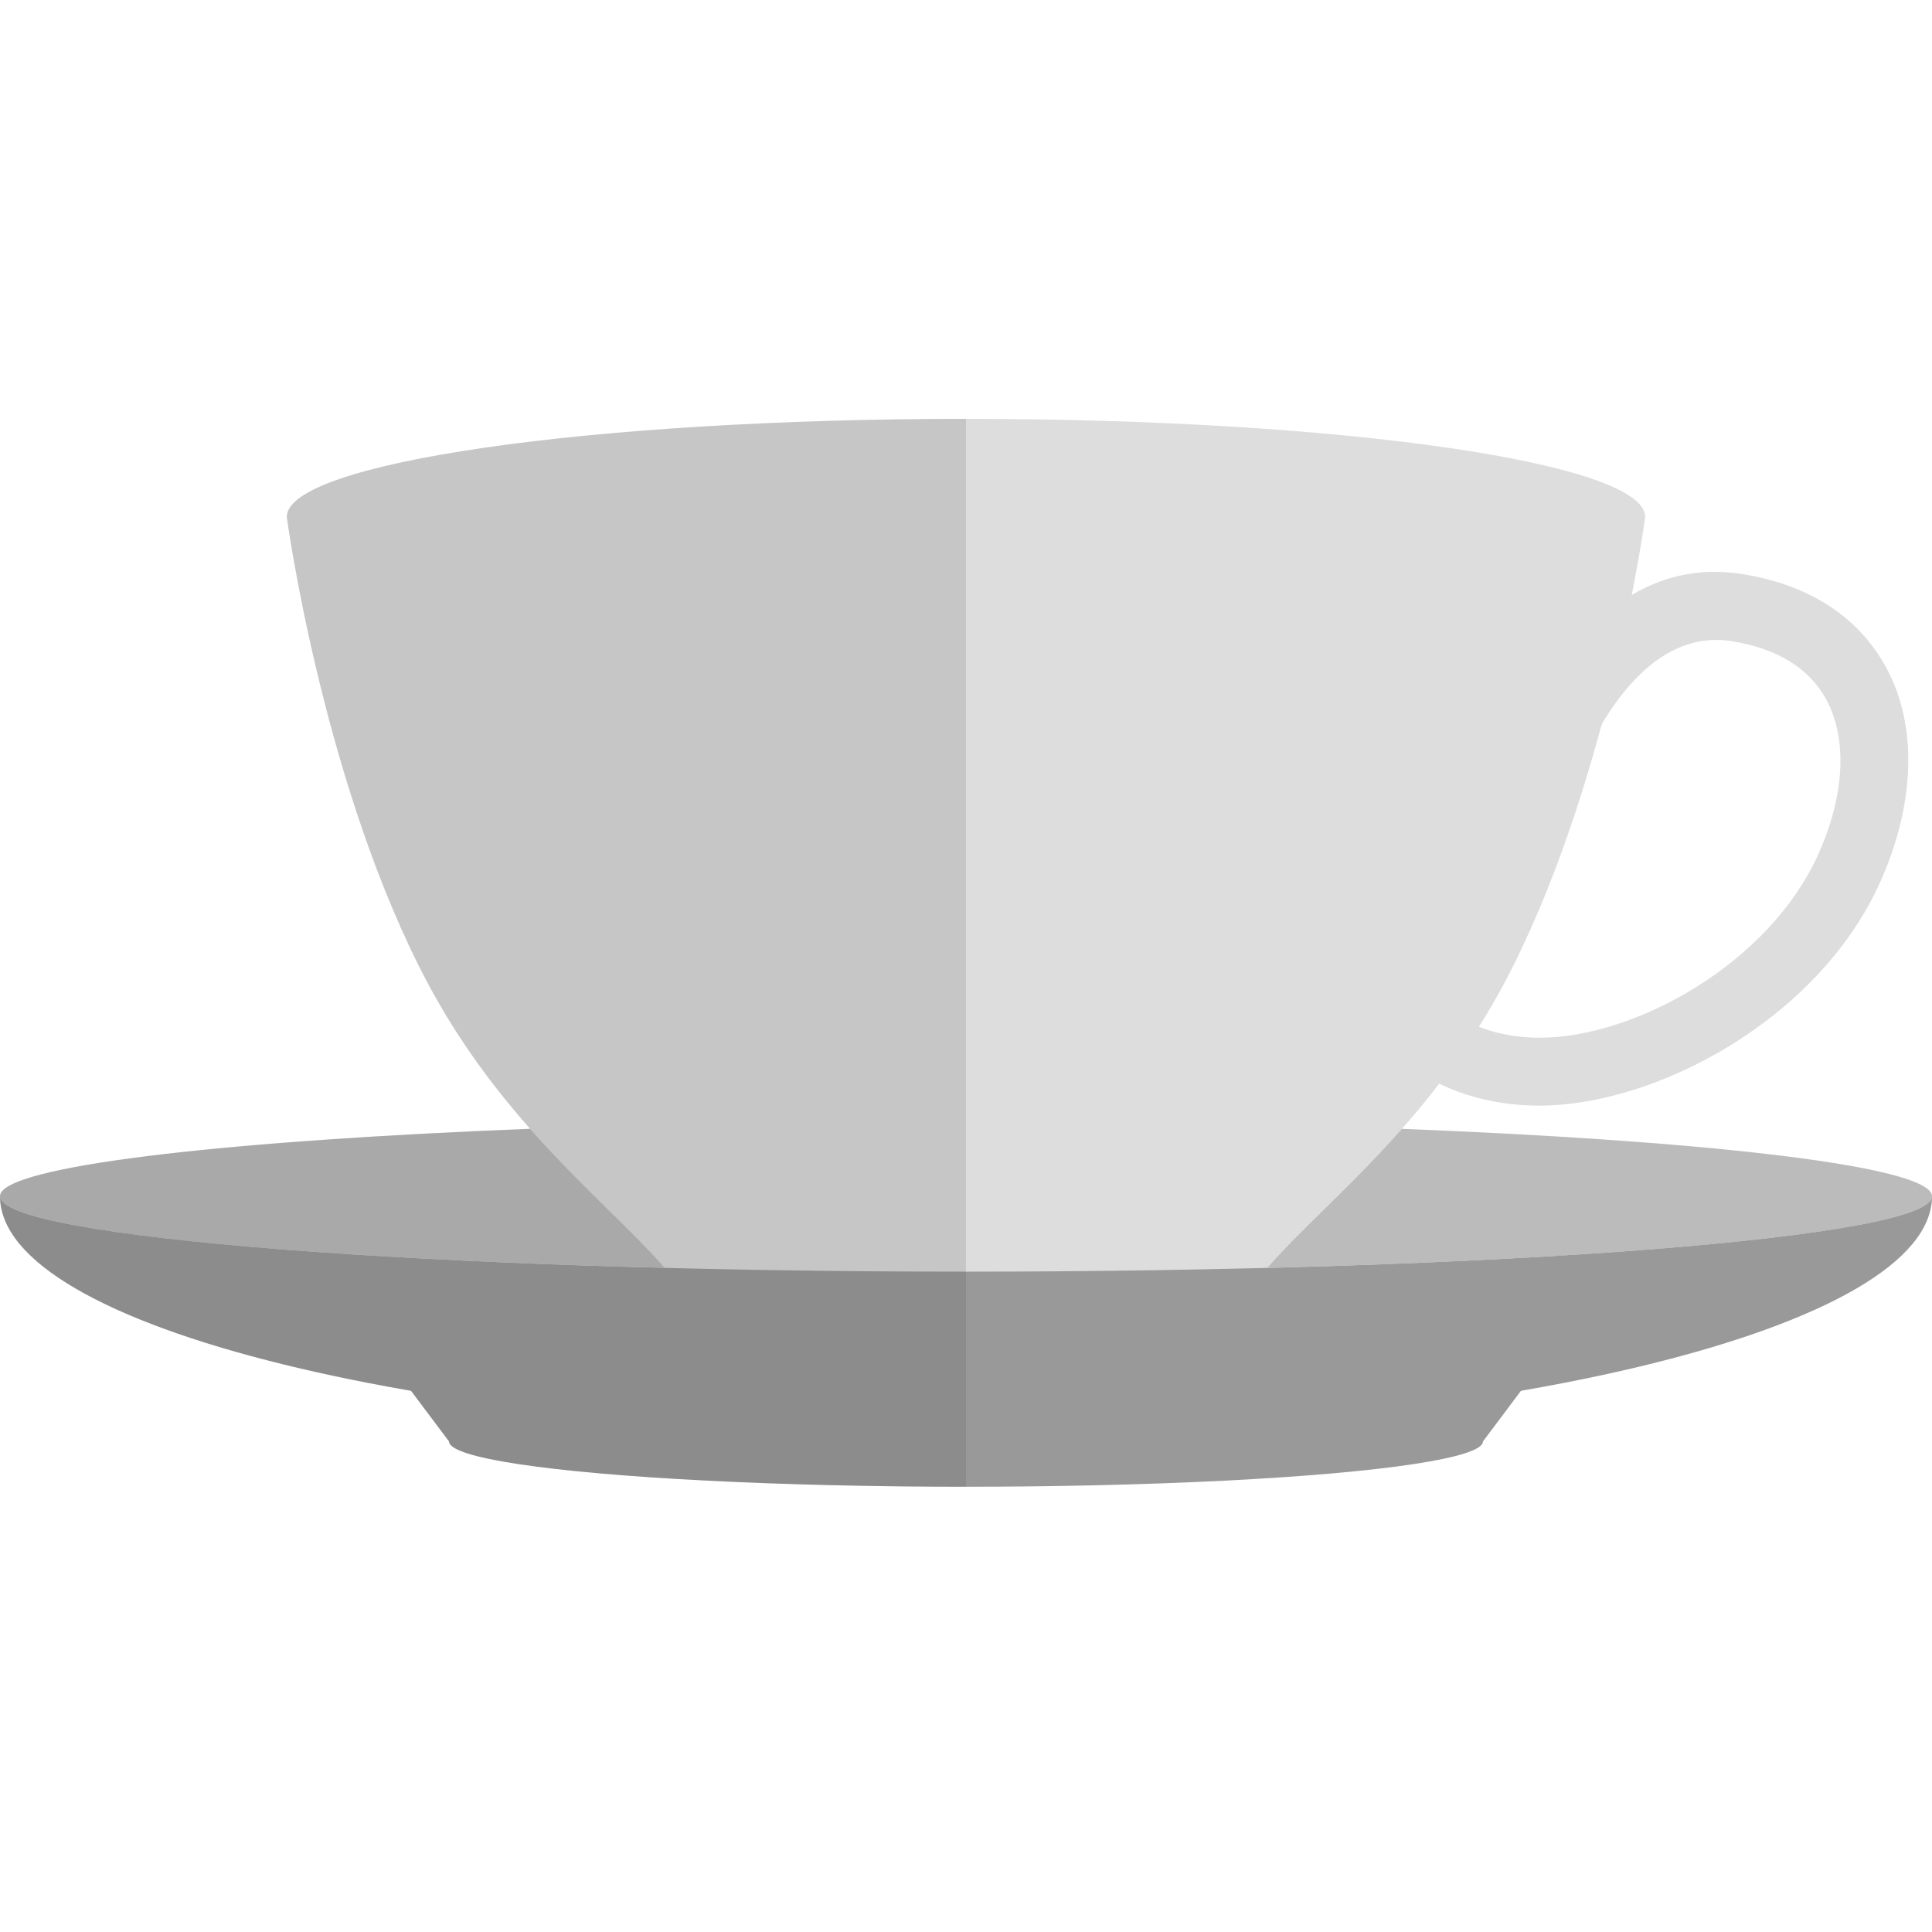 <svg version="1.1" xmlns="http://www.w3.org/2000/svg" x="0" y="0" viewBox="0 0 512 512" xml:space="preserve"><style type="text/css">.st0{fill:#ddd}.st2{fill:#999}</style><path class="st0" d="M408 293c-33.4 0-46.8-23.1-47.3-24.1l15.7-8.8c.3.5 9.1 14.9 31.7 14.9 25.1 0 60.8-19.6 73.8-48.7 7-15.6 7.7-30.5 2.1-40.9-4.6-8.4-13.1-13.6-25.2-15.5-27.5-4.3-41.4 37-41.6 37.4l-17.1-5.6c.8-2.3 18.9-56.2 61.4-49.6 22.4 3.5 33.2 15.3 38.3 24.7 8.4 15.3 7.8 36.1-1.5 56.9-16.4 36.6-59.6 59.3-90.3 59.3z"/><ellipse cx="256" cy="317" rx="256" ry="20" fill="#bbb"/><path class="st0" d="M256 111c-99.4 0-180 11.6-180 26 0 0 9 67 35 119s66 72 75 95h140c9-23 49-43 75-95s35-119 35-119c0-14.4-80.6-26-180-26z"/><path class="st2" d="M256 337c-141.4 0-256-9-256-20 0 34.8 114.6 63 256 63s256-28.2 256-63c0 11-114.6 20-256 20z"/><ellipse class="st2" cx="256" cy="382" rx="137" ry="12"/><path class="st2" d="M104 362l15 20h13l100-20zm304 0l-15 20h-13l-100-20z"/><path d="M76 137s9 67 35 119c8.8 17.6 19.2 31.5 29.5 43.1C57.1 302.4 0 309.2 0 317c0 21.3 43.1 40.2 108.9 51.6L119 382c0 6.6 61.3 12 137 12V111c-99.4 0-180 11.6-180 26z" opacity=".15" fill="#444"/></svg>